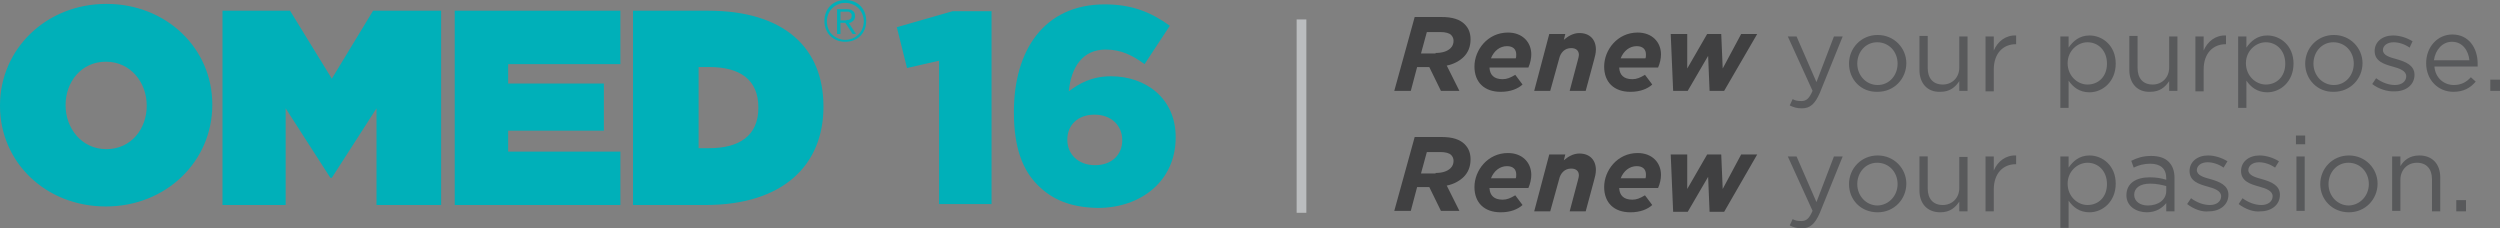<svg id="Layer_1" xmlns="http://www.w3.org/2000/svg" viewBox="0 0 514.6 47"><rect x="0" y="0" width="514.6" height="47" fill="#808080" stroke="none"/><style>.st0{fill:#00B0B9;} .st1{display:none;} .st2{display:inline;} .st3{fill:#FFFFFF;} .st4{opacity:0.6;} .st5{fill:#BBBDBF;} .st6{fill:#404041;} .st7{fill:#58595B;}</style><g id="logo_1_"><path class="st0" d="M45.8-96.5h13.9l8.6 14.1 8.5-14.1h14v40H77.5v-19.8l-9.2 14.2H68l-9.2-14.2v19.8h-13zM130.4-96.5h15.3c15.9 0 23.8 7.8 23.8 19.7v.1c0 11.8-8.1 20.2-24.3 20.2h-14.9v-40zM146-68.1c6.1 0 10.1-2.5 10.1-8.3v-.1c0-5.8-3.9-8.3-10.1-8.3h-2.2v16.7h2.2zM0-76.9v-.1c0-11.6 9.5-20.9 21.9-20.9 12.3 0 21.8 9.1 21.8 20.7v.1c0 11.6-9.5 20.9-21.9 20.9S0-65.3 0-76.9m30.2 0v-.1c0-4.7-3.3-9-8.4-9-5.1 0-8.3 4.2-8.3 8.9v.1c0 4.7 3.3 9 8.4 9 5.1.1 8.3-4.2 8.3-8.9M127.7-85.5v-11H93.6v40h34.1v-10.9h-23.1v-4.4h19.7v-9.6h-19.7v-4.1zM175.7-98.3c.5.2 1 .5 1.4.9.4.4.7.9.9 1.4.2.5.3 1.1.3 1.7 0 .6-.1 1.2-.3 1.7-.2.5-.5 1-.9 1.4-.4.4-.9.7-1.4.9-.5.2-1.1.3-1.7.3-.6 0-1.2-.1-1.7-.3-.5-.2-1-.5-1.4-.9-.4-.4-.7-.9-.9-1.4-.2-.5-.3-1.1-.3-1.7 0-.6.1-1.2.3-1.7.2-.5.5-1 .9-1.4.4-.4.9-.7 1.4-.9.5-.2 1.1-.3 1.7-.3.6 0 1.2.1 1.7.3m-3.2.6c-.5.2-.9.5-1.2.8-.3.3-.6.7-.8 1.2-.2.5-.3 1-.3 1.5s.1 1 .3 1.5c.2.5.4.9.8 1.2.3.3.7.6 1.2.8.5.2.9.3 1.5.3.5 0 1-.1 1.5-.3.5-.2.9-.5 1.2-.8.3-.3.6-.7.8-1.2.2-.5.3-1 .3-1.5s-.1-1-.3-1.5c-.2-.5-.5-.9-.8-1.2-.3-.3-.7-.6-1.2-.8-.5-.2-.9-.3-1.5-.3s-1.1.1-1.5.3m-.2 6v-5.1h2c.6 0 1 .1 1.3.4.3.2.4.6.4 1 0 .2 0 .4-.1.6-.1.2-.2.3-.3.4-.1.1-.3.2-.4.3-.2.1-.3.1-.5.1l1.5 2.3h-.7l-1.4-2.3H173v2.3h-.7zm2.1-2.8c.2 0 .4 0 .5-.1.1-.1.3-.1.3-.3.1-.1.1-.3.1-.5s0-.3-.1-.4l-.3-.3c-.1-.1-.2-.1-.4-.1H173v1.8h.8c.2-.1.4-.1.6-.1M193.3-86.1l-6.6 1.5-2.1-8.4 11.5-3.3h8v39.6h-10.8z"/><g><path class="st0" d="M213.6-60.5c-3-3-4.9-7.5-4.9-15v-.1c0-12.5 6.1-22.1 18.7-22.1 5.6 0 9.5 1.6 13.4 4.4l-5.2 7.9c-2.5-1.8-4.8-3-8-3-4.7 0-7.1 3.5-7.6 8.6 2.1-1.6 4.7-3.1 8.7-3.1 7.1 0 13.3 4.5 13.3 12.5v.1c0 9-7.2 14.5-16 14.5-5.8-.1-9.5-1.8-12.4-4.7zm17.4-9.3v-.1c0-2.9-2.2-5.2-5.7-5.2s-5.6 2.2-5.6 5.1v.1c0 2.9 2.2 5.2 5.7 5.2s5.6-2.1 5.6-5.1z"/></g></g><g class="st1"><g class="st2"><path class="st3" d="M50.5-95.2h13.9L73-81.1l8.6-14.1h13.9v40H82.2V-75L73-60.8h-.2L63.6-75v19.8H50.5zM135.1-95.2h15.3c15.9 0 23.8 7.8 23.8 19.7v.1c0 11.8-8.1 20.2-24.3 20.2H135v-40zm15.6 28.4c6.1 0 10.1-2.5 10.1-8.3v-.1c0-5.8-3.9-8.3-10.1-8.3h-2.2v16.7h2.2zM4.7-75.6v-.1c0-11.6 9.5-20.9 21.9-20.9 12.3 0 21.8 9.1 21.8 20.7v.1c0 11.6-9.5 20.9-21.9 20.9S4.7-64 4.7-75.6m30.2 0v-.1c0-4.7-3.3-9-8.4-9-5.1 0-8.3 4.2-8.3 8.9v.1c0 4.7 3.3 9 8.4 9 5.1 0 8.3-4.2 8.3-8.9M132.5-84.2v-11H98.4v40h34.1v-11h-23.1v-4.3h19.7v-9.7h-19.7v-4zM180.4-97c.5.2 1 .5 1.4.9.4.4.7.9.9 1.4.2.5.3 1.1.3 1.7 0 .6-.1 1.2-.3 1.7-.2.5-.5 1-.9 1.4-.4.4-.9.7-1.4.9-.5.2-1.1.3-1.7.3-.6 0-1.2-.1-1.7-.3-.5-.2-1-.5-1.4-.9-.4-.4-.7-.9-.9-1.4-.2-.5-.3-1.1-.3-1.7 0-.6.1-1.2.3-1.7.2-.5.5-1 .9-1.4.4-.4.9-.7 1.4-.9.5-.2 1.1-.3 1.7-.3.6-.1 1.2 0 1.7.3m-3.2.6c-.5.2-.9.5-1.2.8-.3.3-.6.7-.8 1.2-.2.5-.3 1-.3 1.5s.1 1 .3 1.5c.2.5.4.9.8 1.2.3.3.7.6 1.2.8.5.2.9.3 1.5.3.5 0 1-.1 1.5-.3.5-.2.9-.5 1.2-.8.3-.3.6-.7.8-1.2.2-.5.3-1 .3-1.5s-.1-1-.3-1.5c-.2-.5-.5-.9-.8-1.2-.3-.3-.7-.6-1.2-.8-.5-.2-.9-.3-1.5-.3-.5 0-1 .1-1.5.3m-.1 6v-5.1h2c.6 0 1 .1 1.3.4.3.2.4.6.4 1 0 .2 0 .4-.1.6-.1.2-.2.3-.3.4-.1.1-.3.2-.4.3-.2.1-.3.1-.5.1l1.5 2.3h-.7l-1.4-2.3h-1.1v2.3h-.7zm2-2.8c.2 0 .4 0 .5-.1.1-.1.3-.1.3-.3.1-.1.1-.3.1-.5s0-.3-.1-.4l-.3-.3c-.1-.1-.2-.1-.4-.1h-1.7v1.8h.8c.4-.1.6-.1.8-.1M198.1-84.9l-6.7 1.6-2-8.5 11.5-3.2h7.9v39.6h-10.7z"/></g><path class="st2 st3" d="M218.4-59.2c-3-3-4.9-7.5-4.9-15v-.1c0-12.5 6.1-22.1 18.7-22.1 5.6 0 9.5 1.6 13.4 4.4l-5.2 7.9c-2.5-1.8-4.8-3-8-3-4.7 0-7.1 3.5-7.6 8.6 2.1-1.6 4.7-3.1 8.7-3.1 7.1 0 13.3 4.5 13.3 12.5v.1c0 9-7.2 14.5-16 14.5-5.8-.1-9.6-1.9-12.4-4.7zm17.4-9.3v-.1c0-2.9-2.2-5.2-5.7-5.2s-5.6 2.2-5.6 5.1v.1c0 2.9 2.2 5.2 5.7 5.2s5.6-2.2 5.6-5.1z"/></g><g class="st4"><path class="st3" d="M291.2-95.2h5.5c2.3 0 3.8.5 4.8 1.5.8.8 1.2 1.8 1.2 3.1 0 1.5-.5 2.7-1.4 3.6-.8.8-2 1.5-3.5 1.8l2.6 5.2h-3.8l-2.4-4.9h-2.5l-1.3 4.9H287l4.2-15.2zm4.3 7.4c1.3 0 2.4-.3 3.1-1 .4-.4.6-.9.6-1.5 0-.5-.2-.9-.5-1.2-.4-.4-1.2-.6-2.2-.6h-2.8l-1.2 4.4h3zM306.6-84.6c.1 1.4.9 2.3 2.7 2.3.9 0 1.6-.3 2.6-.9l1.5 2c-1 .9-2.5 1.5-4.5 1.5-3.4 0-5.4-2-5.4-5.2 0-3.4 2.7-7 6.9-7 3 0 4.8 2 4.8 4.5 0 .8-.2 1.8-.6 2.7h-8zm.3-2.1h5.1c.1-.2.1-.5.1-.8 0-1-.6-1.7-1.9-1.7-1.5 0-2.7 1-3.3 2.5zM318.9-91.6h3.3l-.3 1.2c.8-.7 1.9-1.4 3.2-1.4 2.1 0 3.4 1.3 3.4 3.4 0 .7-.2 1.5-.4 2.2l-1.7 6.3h-3.3l1.7-6.4c.1-.3.2-.8.2-1 0-.9-.6-1.4-1.6-1.4-1.3 0-2.2.9-2.5 2.3l-1.8 6.5h-3.3l3.1-11.7zM333.3-84.6c.1 1.4.9 2.3 2.7 2.3.9 0 1.6-.3 2.6-.9l1.5 2c-1 .9-2.5 1.5-4.5 1.5-3.4 0-5.4-2-5.4-5.2 0-3.4 2.7-7 6.9-7 3 0 4.8 2 4.8 4.5 0 .8-.2 1.8-.6 2.7h-8zm.3-2.1h5.1c.1-.2.1-.5.1-.8 0-1-.6-1.7-1.9-1.7-1.5 0-2.7 1-3.3 2.5zM343.9-91.6h3.4v7.1l4.1-7.1h2.9l.3 7.1 3.8-7.1h3.3l-6.8 11.7h-3l-.3-7.2-4.2 7.2h-3l-.5-11.7zM368.4-76.9l.6-1.3c.5.3 1 .4 1.8.4 1 0 1.6-.5 2.3-2.1L368-91.1h1.8l4.1 9.4 3.6-9.4h1.8l-4.7 11.6c-1 2.3-2 3.2-3.7 3.2-1-.1-1.7-.3-2.5-.6zM380.6-85.5c0-3.2 2.5-5.9 5.9-5.9 3.4 0 5.9 2.7 5.9 5.8 0 3.2-2.5 5.9-5.9 5.9-3.5 0-5.9-2.6-5.9-5.8zm10 0c0-2.5-1.8-4.4-4.2-4.4-2.4 0-4.1 2-4.1 4.4 0 2.4 1.8 4.4 4.2 4.4 2.4-.1 4.1-2 4.1-4.4zM395.1-84.2v-7h1.7v6.6c0 2.1 1.1 3.4 3.1 3.4 1.9 0 3.4-1.4 3.4-3.5v-6.4h1.7v11.2h-1.7v-2c-.8 1.2-1.9 2.2-3.9 2.2-2.7 0-4.3-1.8-4.3-4.5zM408.7-91.2h1.7v2.9c.8-1.9 2.5-3.2 4.6-3.1v1.8h-.1c-2.5 0-4.5 1.8-4.5 5.2v4.5h-1.7v-11.3zM424.1-91.2h1.7v2.3c.9-1.3 2.2-2.5 4.3-2.5 2.7 0 5.4 2.1 5.4 5.8 0 3.7-2.7 5.9-5.4 5.9-2.1 0-3.4-1.1-4.3-2.4v5.6h-1.7v-14.7zm9.6 5.7c0-2.7-1.8-4.4-4-4.4-2.1 0-4.1 1.8-4.1 4.3 0 2.6 2 4.4 4.1 4.4 2.2 0 4-1.6 4-4.3zM438.3-84.2v-7h1.7v6.6c0 2.1 1.1 3.4 3.1 3.4 1.9 0 3.4-1.4 3.4-3.5v-6.4h1.7v11.2h-1.7v-2c-.8 1.2-1.9 2.2-3.9 2.2-2.7 0-4.3-1.8-4.3-4.5zM451.9-91.2h1.7v2.9c.8-1.9 2.5-3.2 4.6-3.1v1.8h-.1c-2.5 0-4.5 1.8-4.5 5.2v4.5h-1.7v-11.3zM460.7-91.2h1.7v2.3c.9-1.3 2.2-2.5 4.3-2.5 2.7 0 5.4 2.1 5.4 5.8 0 3.7-2.7 5.9-5.4 5.9-2.1 0-3.4-1.1-4.3-2.4v5.6h-1.7v-14.7zm9.7 5.7c0-2.7-1.8-4.4-4-4.4-2.1 0-4.1 1.8-4.1 4.3 0 2.6 2 4.4 4.1 4.4 2.2 0 4-1.6 4-4.3zM474.5-85.5c0-3.2 2.5-5.9 5.9-5.9 3.4 0 5.9 2.7 5.9 5.8 0 3.2-2.5 5.9-5.9 5.9-3.4 0-5.9-2.6-5.9-5.8zm10 0c0-2.5-1.8-4.4-4.2-4.4-2.4 0-4.1 2-4.1 4.4 0 2.4 1.8 4.4 4.2 4.4 2.4-.1 4.1-2 4.1-4.4zM488.3-81.4l.8-1.2c1.2.9 2.6 1.4 3.9 1.4 1.3 0 2.3-.7 2.3-1.8s-1.3-1.6-2.8-2c-1.8-.5-3.7-1.1-3.7-3.2 0-1.9 1.6-3.2 3.8-3.2 1.4 0 2.9.5 4 1.2l-.8 1.3c-1-.7-2.2-1.1-3.3-1.1-1.3 0-2.2.7-2.2 1.6 0 1.1 1.4 1.5 2.9 1.9 1.7.5 3.6 1.2 3.6 3.2 0 2.1-1.8 3.4-4 3.4-1.4.2-3.2-.4-4.5-1.5zM505.1-81.1c1.5 0 2.6-.6 3.5-1.6l1 .9c-1.1 1.3-2.5 2.1-4.6 2.1-3.1 0-5.6-2.4-5.6-5.9 0-3.3 2.3-5.9 5.4-5.9 3.3 0 5.2 2.7 5.2 6v.6h-8.9c.2 2.4 2 3.8 4 3.8zm3.2-5.1c-.2-2-1.4-3.8-3.6-3.8-1.9 0-3.4 1.6-3.7 3.8h7.3zM512.6-82.2h2v2.3h-2v-2.3zM291.2-70.4h5.5c2.3 0 3.8.5 4.8 1.5.8.8 1.2 1.8 1.2 3.1 0 1.5-.5 2.7-1.4 3.6-.8.8-2 1.5-3.5 1.8l2.6 5.2h-3.8l-2.4-4.9h-2.5l-1.3 4.9H287l4.2-15.2zm4.3 7.4c1.3 0 2.4-.3 3.1-1 .4-.4.6-.9.6-1.5 0-.5-.2-.9-.5-1.2-.4-.4-1.2-.6-2.2-.6h-2.8l-1.2 4.4h3zM306.6-59.9c.1 1.4.9 2.3 2.7 2.3.9 0 1.6-.3 2.6-.9l1.5 2c-1 .9-2.5 1.5-4.5 1.5-3.4 0-5.4-2-5.4-5.2 0-3.4 2.7-7 6.9-7 3 0 4.8 2 4.8 4.5 0 .8-.2 1.8-.6 2.7h-8zm.3-2h5.1c.1-.2.1-.5.1-.8 0-1-.6-1.7-1.9-1.7-1.5 0-2.7 1-3.3 2.5zM318.9-66.9h3.3l-.3 1.2c.8-.7 1.9-1.4 3.2-1.4 2.1 0 3.4 1.3 3.4 3.4 0 .7-.2 1.5-.4 2.2l-1.7 6.3h-3.3l1.7-6.4c.1-.3.2-.8.2-1 0-.9-.6-1.4-1.6-1.4-1.3 0-2.2.9-2.5 2.3l-1.8 6.5h-3.3l3.1-11.7zM333.3-59.9c.1 1.4.9 2.3 2.7 2.3.9 0 1.6-.3 2.6-.9l1.5 2c-1 .9-2.5 1.5-4.5 1.5-3.4 0-5.4-2-5.4-5.2 0-3.4 2.7-7 6.9-7 3 0 4.8 2 4.8 4.5 0 .8-.2 1.8-.6 2.7h-8zm.3-2h5.1c.1-.2.1-.5.1-.8 0-1-.6-1.7-1.9-1.7-1.5 0-2.7 1-3.3 2.5zM343.9-66.9h3.4v7.1l4.1-7.1h2.9l.3 7.1 3.8-7.1h3.3l-6.8 11.8h-3l-.3-7.2-4.2 7.2h-3l-.5-11.8zM368.4-52.2l.6-1.3c.5.3 1 .4 1.8.4 1 0 1.6-.5 2.3-2.1L368-66.4h1.8l4.1 9.4 3.6-9.4h1.8l-4.7 11.6c-1 2.3-2 3.2-3.7 3.2-1 0-1.7-.2-2.5-.6zM380.6-60.8c0-3.2 2.5-5.9 5.9-5.9 3.4 0 5.9 2.7 5.9 5.8 0 3.2-2.5 5.9-5.9 5.9-3.5.1-5.9-2.6-5.9-5.8zm10 0c0-2.5-1.8-4.4-4.2-4.4-2.4 0-4.1 2-4.1 4.4 0 2.4 1.8 4.4 4.2 4.4 2.4 0 4.1-2 4.1-4.4zM395.1-59.5v-7h1.7v6.6c0 2.1 1.1 3.4 3.1 3.4 1.9 0 3.4-1.4 3.4-3.5v-6.4h1.7v11.2h-1.7v-2c-.8 1.2-1.9 2.2-3.9 2.2-2.7 0-4.3-1.8-4.3-4.5zM408.7-66.4h1.7v2.9c.8-1.9 2.5-3.2 4.6-3.1v1.8h-.1c-2.5 0-4.5 1.8-4.5 5.2v4.5h-1.7v-11.3zM424.1-66.4h1.7v2.3c.9-1.3 2.2-2.5 4.3-2.5 2.7 0 5.4 2.1 5.4 5.8 0 3.7-2.7 5.9-5.4 5.9-2.1 0-3.4-1.1-4.3-2.4v5.6h-1.7v-14.7zm9.6 5.6c0-2.7-1.8-4.4-4-4.4-2.1 0-4.1 1.8-4.1 4.3 0 2.6 2 4.4 4.1 4.4 2.2 0 4-1.6 4-4.3zM437.7-58.5c0-2.5 2-3.7 4.8-3.7 1.4 0 2.4.2 3.4.5v-.3c0-2-1.2-3-3.3-3-1.3 0-2.4.3-3.4.8l-.5-1.4c1.2-.6 2.4-1 4.1-1 1.6 0 2.8.4 3.6 1.2.8.8 1.2 1.9 1.2 3.3v6.9h-1.7v-1.7c-.8 1-2.1 1.9-4 1.9-2.1 0-4.2-1.2-4.2-3.5zm8.2-.8v-1c-.8-.2-1.9-.5-3.3-.5-2.1 0-3.3.9-3.3 2.3s1.3 2.2 2.8 2.2c2.2 0 3.8-1.2 3.8-3zM450.2-56.6l.8-1.2c1.2.9 2.6 1.4 3.9 1.4 1.3 0 2.3-.7 2.3-1.8s-1.3-1.6-2.8-2c-1.8-.5-3.7-1.1-3.7-3.2 0-1.9 1.6-3.2 3.8-3.2 1.4 0 2.9.5 4 1.2l-.8 1.3c-1-.7-2.2-1.1-3.3-1.1-1.3 0-2.2.7-2.2 1.6 0 1.1 1.4 1.5 2.9 1.9 1.7.5 3.6 1.2 3.6 3.2 0 2.1-1.8 3.4-4 3.4-1.5.1-3.2-.5-4.5-1.5zM460.8-56.6l.8-1.2c1.2.9 2.6 1.4 3.9 1.4 1.3 0 2.3-.7 2.3-1.8s-1.3-1.6-2.8-2c-1.8-.5-3.7-1.1-3.7-3.2 0-1.9 1.6-3.2 3.8-3.2 1.4 0 2.9.5 4 1.2l-.8 1.3c-1-.7-2.2-1.1-3.3-1.1-1.3 0-2.2.7-2.2 1.6 0 1.1 1.4 1.5 2.9 1.9 1.7.5 3.6 1.2 3.6 3.2 0 2.1-1.8 3.4-4 3.4-1.4.1-3.2-.5-4.5-1.5zM472.6-70.8h1.9v1.8h-1.9v-1.8zm.1 4.4h1.7v11.2h-1.7v-11.2zM477.6-60.8c0-3.2 2.5-5.9 5.9-5.9 3.4 0 5.9 2.7 5.9 5.8 0 3.2-2.5 5.9-5.9 5.9-3.4.1-5.9-2.6-5.9-5.8zm10 0c0-2.5-1.8-4.4-4.2-4.4-2.4 0-4.1 2-4.1 4.4 0 2.4 1.8 4.4 4.2 4.4 2.4 0 4.1-2 4.1-4.4zM492.4-66.4h1.7v2c.7-1.2 1.9-2.2 3.9-2.2 2.7 0 4.3 1.8 4.3 4.5v7h-1.7v-6.6c0-2.1-1.1-3.4-3.1-3.4-1.9 0-3.4 1.4-3.4 3.5v6.4h-1.7v-11.2zM505.6-57.5h2v2.3h-2v-2.3z"/></g><path class="st3" d="M266.9-94.6h2v39.8h-2z"/><g id="logo_2_"><path class="st0" d="M45.8 2.2h13.9l8.6 14 8.5-14h14v40H77.5V22.3l-9.2 14.3H68l-9.2-14.3v19.9h-13zM130.4 2.2h15.3c15.9 0 23.8 7.8 23.8 19.7v.1c0 11.8-8.1 20.2-24.3 20.2h-14.9v-40zM146 30.5c6.1 0 10.1-2.5 10.1-8.3v-.1c0-5.8-3.9-8.3-10.1-8.3h-2.2v16.7h2.2zM0 21.8v-.1C0 10.1 9.5.8 21.9.8c12.3 0 21.8 9.1 21.8 20.7v.1c0 11.6-9.5 20.9-21.9 20.9S0 33.4 0 21.8m30.2 0v-.1c0-4.7-3.3-9-8.4-9-5.1 0-8.3 4.2-8.3 8.9v.1c0 4.7 3.3 9 8.4 9 5.1 0 8.3-4.2 8.3-8.9M127.7 13.2v-11H93.6v40h34.1v-11h-23.1v-4.3h19.7v-9.7h-19.7v-4zM175.7.3c.5.2 1 .5 1.4.9.4.4.7.9.9 1.4.2.5.3 1.1.3 1.7 0 .6-.1 1.2-.3 1.7-.2.5-.5 1-.9 1.4-.4.4-.9.7-1.4.9-.5.2-1.1.3-1.7.3-.6 0-1.2-.1-1.7-.3-.5-.2-1-.5-1.4-.9-.4-.4-.7-.9-.9-1.4-.2-.5-.3-1.1-.3-1.7 0-.6.1-1.2.3-1.7.2-.5.5-1 .9-1.4.4-.4.9-.7 1.4-.9.5-.2 1.1-.3 1.7-.3.6 0 1.2.1 1.7.3m-3.2.6c-.5.2-.9.5-1.2.8-.3.3-.6.7-.8 1.2-.2.5-.3 1-.3 1.5s.1 1 .3 1.5c.2.5.4.9.8 1.2.3.3.7.6 1.2.8.5.2.9.3 1.5.3.5 0 1-.1 1.5-.3.5-.2.9-.5 1.2-.8.3-.3.6-.7.8-1.2.2-.5.3-1 .3-1.5s-.1-1-.3-1.5c-.2-.5-.5-.9-.8-1.2-.3-.3-.7-.6-1.2-.8s-.9-.3-1.5-.3-1.1.1-1.5.3m-.2 6.1V1.9h2c.6 0 1 .1 1.3.4.3.2.4.6.4 1 0 .2 0 .4-.1.6-.1.2-.2.3-.3.4-.1.1-.3.2-.4.3-.2.1-.3.1-.5.1l1.5 2.3h-.7L174 4.7h-1V7h-.7zm2.1-2.9c.2 0 .4 0 .5-.1.1-.1.3-.1.3-.3.1-.1.1-.3.1-.5s0-.3-.1-.4l-.3-.3c-.1-.1-.2-.1-.4-.1H173v1.8h.8c.2 0 .4 0 .6-.1M193.3 12.5l-6.6 1.5-2.1-8.4 11.5-3.3h8V42h-10.8z"/><g><path class="st0" d="M213.6 38.1c-3-3-4.9-7.5-4.9-15V23c0-12.5 6.1-22.1 18.7-22.1 5.6 0 9.5 1.6 13.4 4.4l-5.2 7.9c-2.5-1.8-4.8-3-8-3-4.7 0-7.1 3.5-7.6 8.6 2.1-1.6 4.7-3.1 8.7-3.1 7.1 0 13.3 4.5 13.3 12.5v.1c0 9-7.2 14.5-16 14.5-5.8-.1-9.5-1.8-12.4-4.7zm17.4-9.2v-.1c0-2.9-2.2-5.2-5.7-5.2s-5.6 2.2-5.6 5.1v.1c0 2.9 2.2 5.2 5.7 5.2s5.6-2.2 5.6-5.1z"/></g></g><g class="st1"><g class="st2"><path class="st3" d="M50.5 3.5h13.9l8.6 14 8.6-14h13.9v40H82.2V23.6L73 37.9h-.2l-9.2-14.3v19.9H50.5zM135.1 3.5h15.3c15.9 0 23.8 7.8 23.8 19.7v.1c0 11.8-8.1 20.2-24.3 20.2H135v-40zm15.6 28.3c6.1 0 10.1-2.5 10.1-8.3v-.1c0-5.8-3.9-8.3-10.1-8.3h-2.2v16.7h2.2zM4.7 23.1V23c0-11.6 9.5-20.9 21.9-20.9 12.3 0 21.8 9.1 21.8 20.7v.1c0 11.6-9.5 20.9-21.9 20.9S4.7 34.7 4.7 23.1m30.2 0V23c0-4.7-3.3-9-8.4-9-5.1 0-8.3 4.2-8.3 8.9v.1c0 4.7 3.3 9 8.4 9 5.1 0 8.3-4.3 8.3-8.9M132.5 14.4V3.5H98.4v40h34.1v-11h-23.1v-4.4h19.7v-9.6h-19.7v-4.1zM180.4 1.6c.5.2 1 .5 1.4.9.4.4.7.9.9 1.4.2.5.3 1.1.3 1.7 0 .6-.1 1.2-.3 1.7-.2.5-.5 1-.9 1.4-.4.4-.9.7-1.4.9-.5.2-1.1.3-1.7.3-.6 0-1.2-.1-1.7-.3-.5-.2-1-.5-1.4-.9-.4-.4-.7-.9-.9-1.4-.2-.5-.3-1.1-.3-1.7 0-.6.1-1.2.3-1.7.2-.5.5-1 .9-1.4.4-.4.9-.7 1.4-.9.5-.2 1.1-.3 1.7-.3.6 0 1.2.1 1.7.3m-3.2.6c-.5.2-.9.5-1.2.8-.3.3-.6.7-.8 1.2-.2.5-.3 1-.3 1.5s.1 1 .3 1.5c.2.5.4.9.8 1.2.3.3.7.6 1.2.8.5.2.9.3 1.5.3.5 0 1-.1 1.5-.3.5-.2.9-.5 1.2-.8.3-.3.6-.7.8-1.2.2-.5.3-1 .3-1.5s-.1-1-.3-1.5c-.2-.5-.5-.9-.8-1.2-.3-.3-.7-.6-1.2-.8s-.9-.3-1.5-.3c-.5 0-1 .1-1.5.3m-.1 6V3.1h2c.6 0 1 .1 1.3.4.3.2.4.6.4 1 0 .2 0 .4-.1.6-.1.2-.2.3-.3.4-.1.1-.3.2-.4.3-.2.1-.3.1-.5.1l1.5 2.3h-.7L178.8 6h-1.1v2.3h-.6zm2-2.8c.2 0 .4 0 .5-.1.1-.1.3-.1.3-.3.1-.1.1-.3.1-.5s0-.3-.1-.4l-.3-.3c-.1-.1-.2-.1-.4-.1h-1.7v1.8h.8c.4-.1.6-.1.8-.1M198.1 13.8l-6.7 1.5-2-8.4 11.5-3.3h7.9v39.6h-10.7z"/></g><path class="st2 st3" d="M218.4 39.4c-3-3-4.9-7.5-4.9-15v-.1c0-12.5 6.1-22.1 18.7-22.1 5.6 0 9.5 1.6 13.4 4.4l-5.2 7.9c-2.5-1.8-4.8-3-8-3-4.7 0-7.1 3.5-7.6 8.6 2.1-1.6 4.7-3.1 8.7-3.1 7.1 0 13.3 4.5 13.3 12.5v.1c0 9-7.2 14.5-16 14.5-5.8-.1-9.6-1.8-12.4-4.7zm17.4-9.2V30c0-2.9-2.2-5.2-5.7-5.2s-5.6 2.2-5.6 5.1v.1c0 2.9 2.2 5.2 5.7 5.2s5.6-2.1 5.6-5z"/></g><path class="st5" d="M266.9 4h2v39.8h-2z"/><path class="st6" d="M291.2 3.5h5.5c2.3 0 3.8.5 4.8 1.5.8.8 1.2 1.8 1.2 3.1 0 1.5-.5 2.7-1.4 3.6-.8.8-2 1.5-3.5 1.8l2.6 5.2h-3.8l-2.4-4.9h-2.5l-1.3 4.9H287l4.2-15.2zm4.3 7.4c1.3 0 2.4-.3 3.1-1 .4-.4.6-.9.6-1.5 0-.5-.2-.9-.5-1.2-.4-.4-1.2-.6-2.2-.6h-2.8l-1.2 4.4h3zM306.6 14c.1 1.4.9 2.3 2.7 2.3.9 0 1.6-.3 2.6-.9l1.5 2c-1 .9-2.5 1.5-4.5 1.5-3.4 0-5.4-2-5.4-5.2 0-3.4 2.7-7 6.9-7 3 0 4.8 2 4.8 4.5 0 .8-.2 1.8-.6 2.7h-8zm.3-2h5.1c.1-.2.1-.5.1-.8 0-1-.6-1.7-1.9-1.7-1.5 0-2.7 1-3.3 2.5zM318.9 7h3.3l-.3 1.2c.8-.7 1.9-1.4 3.2-1.4 2.1 0 3.4 1.3 3.4 3.4 0 .7-.2 1.5-.4 2.2l-1.7 6.3h-3.3l1.7-6.4c.1-.3.2-.8.2-1 0-.9-.6-1.4-1.6-1.4-1.3 0-2.2.9-2.5 2.3l-1.8 6.5h-3.3L318.9 7zM333.3 14c.1 1.4.9 2.3 2.7 2.3.9 0 1.6-.3 2.6-.9l1.5 2c-1 .9-2.5 1.5-4.5 1.5-3.4 0-5.4-2-5.4-5.2 0-3.4 2.7-7 6.9-7 3 0 4.8 2 4.8 4.5 0 .8-.2 1.8-.6 2.7h-8zm.3-2h5.1c.1-.2.1-.5.1-.8 0-1-.6-1.7-1.9-1.7-1.5 0-2.7 1-3.3 2.5zM343.9 7h3.4v7.1l4.1-7.1h2.9l.3 7.1 3.8-7.1h3.3l-6.8 11.7h-3l-.3-7.2-4.2 7.2h-3L343.9 7z"/><path class="st7" d="M368.4 21.7l.6-1.3c.5.3 1 .4 1.8.4 1 0 1.6-.5 2.3-2.1L368 7.5h1.8l4.1 9.4 3.6-9.4h1.8l-4.7 11.6c-1 2.3-2 3.2-3.7 3.2-1 0-1.7-.2-2.5-.6zM380.6 13.1c0-3.2 2.5-5.9 5.9-5.9 3.4 0 5.9 2.7 5.9 5.8 0 3.2-2.5 5.9-5.9 5.9-3.5.1-5.9-2.6-5.9-5.8zm10 0c0-2.5-1.8-4.4-4.2-4.4-2.4 0-4.1 2-4.1 4.4 0 2.4 1.8 4.4 4.2 4.4 2.4 0 4.1-2 4.1-4.4zM395.1 14.4v-7h1.7V14c0 2.1 1.1 3.4 3.1 3.4 1.9 0 3.4-1.4 3.4-3.5V7.5h1.7v11.2h-1.7v-2c-.8 1.2-1.9 2.2-3.9 2.2-2.7.1-4.3-1.8-4.3-4.5zM408.7 7.5h1.7v2.9c.8-1.9 2.5-3.2 4.6-3.1v1.8h-.1c-2.5 0-4.5 1.8-4.5 5.2v4.5h-1.7V7.5zM424.1 7.5h1.7v2.3c.9-1.3 2.2-2.5 4.3-2.5 2.7 0 5.4 2.1 5.4 5.8 0 3.7-2.7 5.9-5.4 5.9-2.1 0-3.4-1.1-4.3-2.4v5.6h-1.7V7.5zm9.6 5.6c0-2.7-1.8-4.4-4-4.4-2.1 0-4.1 1.8-4.1 4.3 0 2.6 2 4.4 4.1 4.4 2.2 0 4-1.6 4-4.3zM438.3 14.4v-7h1.7V14c0 2.1 1.1 3.4 3.1 3.4 1.9 0 3.4-1.4 3.4-3.5V7.5h1.7v11.2h-1.7v-2c-.8 1.2-1.9 2.2-3.9 2.2-2.7.1-4.3-1.8-4.3-4.5zM451.9 7.5h1.7v2.9c.8-1.9 2.5-3.2 4.6-3.1v1.8h-.1c-2.5 0-4.5 1.8-4.5 5.2v4.5h-1.7V7.5zM460.7 7.5h1.7v2.3c.9-1.3 2.2-2.5 4.3-2.5 2.7 0 5.4 2.1 5.4 5.8 0 3.7-2.7 5.9-5.4 5.9-2.1 0-3.4-1.1-4.3-2.4v5.6h-1.7V7.5zm9.7 5.6c0-2.7-1.8-4.4-4-4.4-2.1 0-4.1 1.8-4.1 4.3 0 2.6 2 4.4 4.1 4.4 2.2 0 4-1.6 4-4.3zM474.5 13.1c0-3.2 2.5-5.9 5.9-5.9 3.4 0 5.9 2.7 5.9 5.8 0 3.2-2.5 5.9-5.9 5.9-3.4.1-5.9-2.6-5.9-5.8zm10 0c0-2.5-1.8-4.4-4.2-4.4-2.4 0-4.1 2-4.1 4.4 0 2.4 1.8 4.4 4.2 4.4 2.4 0 4.1-2 4.1-4.4zM488.3 17.3l.8-1.2c1.2.9 2.6 1.4 3.9 1.4 1.3 0 2.3-.7 2.3-1.8s-1.3-1.6-2.8-2c-1.8-.5-3.7-1.1-3.7-3.2 0-1.9 1.6-3.2 3.8-3.2 1.4 0 2.9.5 4 1.2l-.6 1.3c-1-.7-2.2-1.1-3.3-1.1-1.3 0-2.2.7-2.2 1.6 0 1.1 1.4 1.5 2.9 1.9 1.7.5 3.6 1.2 3.6 3.2 0 2.1-1.8 3.4-4 3.4-1.6.1-3.4-.5-4.7-1.5zM505.1 17.5c1.5 0 2.6-.6 3.5-1.6l1 .9c-1.1 1.3-2.5 2.1-4.6 2.1-3.1 0-5.6-2.4-5.6-5.9 0-3.3 2.3-5.9 5.4-5.9 3.3 0 5.2 2.7 5.2 6v.6h-8.9c.2 2.4 2 3.8 4 3.8zm3.2-5.1c-.2-2-1.4-3.8-3.6-3.8-1.9 0-3.4 1.6-3.7 3.8h7.3zM512.6 16.4h2v2.3h-2v-2.3z"/><path class="st6" d="M291.2 28.2h5.5c2.3 0 3.8.5 4.8 1.5.8.8 1.2 1.8 1.2 3.1 0 1.5-.5 2.7-1.4 3.6-.8.8-2 1.5-3.5 1.8l2.6 5.2h-3.8l-2.4-4.9h-2.5l-1.3 4.9H287l4.2-15.2zm4.3 7.4c1.3 0 2.4-.3 3.1-1 .4-.4.6-.9.6-1.5 0-.5-.2-.9-.5-1.2-.4-.4-1.2-.6-2.2-.6h-2.8l-1.2 4.4h3zM306.6 38.8c.1 1.4.9 2.3 2.7 2.3.9 0 1.6-.3 2.6-.9l1.5 2c-1 .9-2.5 1.5-4.5 1.5-3.4 0-5.4-2-5.4-5.2 0-3.4 2.7-7 6.9-7 3 0 4.8 2 4.8 4.5 0 .8-.2 1.8-.6 2.7h-8zm.3-2.1h5.1c.1-.2.1-.5.1-.8 0-1-.6-1.7-1.9-1.7-1.5 0-2.7 1-3.3 2.5zM318.9 31.8h3.3l-.3 1.2c.8-.7 1.9-1.4 3.2-1.4 2.1 0 3.4 1.3 3.4 3.4 0 .7-.2 1.5-.4 2.2l-1.7 6.3h-3.3l1.7-6.4c.1-.3.2-.8.2-1 0-.9-.6-1.4-1.6-1.4-1.3 0-2.2.9-2.5 2.3l-1.8 6.5h-3.3l3.1-11.7zM333.3 38.8c.1 1.4.9 2.3 2.7 2.3.9 0 1.6-.3 2.6-.9l1.5 2c-1 .9-2.5 1.5-4.5 1.5-3.4 0-5.4-2-5.4-5.2 0-3.4 2.7-7 6.9-7 3 0 4.8 2 4.8 4.5 0 .8-.2 1.8-.6 2.7h-8zm.3-2.1h5.1c.1-.2.1-.5.1-.8 0-1-.6-1.7-1.9-1.7-1.5 0-2.7 1-3.3 2.5zM343.9 31.8h3.4v7.1l4.1-7.1h2.9l.3 7.1 3.8-7.1h3.3l-6.8 11.8h-3l-.3-7.2-4.2 7.2h-3l-.5-11.8z"/><path class="st7" d="M368.4 46.4l.6-1.3c.5.3 1 .4 1.8.4 1 0 1.6-.5 2.3-2.1L368 32.2h1.8l4.1 9.4 3.6-9.4h1.8l-4.7 11.6c-1 2.3-2 3.2-3.7 3.2-1 0-1.7-.2-2.5-.6zM380.6 37.9c0-3.2 2.5-5.9 5.9-5.9 3.4 0 5.9 2.7 5.9 5.8 0 3.2-2.5 5.9-5.9 5.9-3.5 0-5.9-2.6-5.9-5.8zm10 0c0-2.5-1.8-4.4-4.2-4.4-2.4 0-4.1 2-4.1 4.4 0 2.4 1.8 4.4 4.2 4.4 2.4-.1 4.1-2.1 4.1-4.4zM395.1 39.2v-7h1.7v6.6c0 2.1 1.1 3.4 3.1 3.4 1.9 0 3.4-1.4 3.4-3.5v-6.4h1.7v11.2h-1.7v-2c-.8 1.2-1.9 2.2-3.9 2.2-2.7 0-4.3-1.8-4.3-4.5zM408.7 32.2h1.7v2.9c.8-1.9 2.5-3.2 4.6-3.1v1.8h-.1c-2.5 0-4.5 1.8-4.5 5.2v4.5h-1.7V32.2zM424.1 32.2h1.7v2.3c.9-1.3 2.2-2.5 4.3-2.5 2.7 0 5.4 2.1 5.4 5.8 0 3.7-2.7 5.9-5.4 5.9-2.1 0-3.4-1.1-4.3-2.4v5.6h-1.7V32.2zm9.6 5.7c0-2.7-1.8-4.4-4-4.4-2.1 0-4.1 1.8-4.1 4.3 0 2.6 2 4.4 4.1 4.4 2.2 0 4-1.6 4-4.3zM437.7 40.2c0-2.5 2-3.7 4.8-3.7 1.4 0 2.4.2 3.4.5v-.3c0-2-1.2-3-3.3-3-1.3 0-2.4.3-3.4.8l-.5-1.4c1.2-.6 2.4-1 4.1-1 1.6 0 2.8.4 3.6 1.2.8.8 1.2 1.9 1.2 3.3v6.9h-1.7v-1.7c-.8 1-2.1 1.9-4 1.9-2.1 0-4.2-1.2-4.2-3.5zm8.2-.9v-1c-.8-.2-1.9-.5-3.3-.5-2.1 0-3.3.9-3.3 2.3s1.3 2.2 2.8 2.2c2.2 0 3.8-1.2 3.8-3zM450.2 42l.8-1.2c1.2.9 2.6 1.4 3.9 1.4 1.3 0 2.3-.7 2.3-1.8s-1.3-1.6-2.8-2c-1.8-.5-3.7-1.1-3.7-3.2 0-1.9 1.6-3.2 3.8-3.2 1.4 0 2.9.5 4 1.2l-.8 1.3c-1-.7-2.2-1.1-3.3-1.1-1.3 0-2.2.7-2.2 1.6 0 1.1 1.4 1.5 2.9 1.9 1.7.5 3.6 1.2 3.6 3.2 0 2.1-1.8 3.4-4 3.4-1.5.2-3.2-.5-4.5-1.5zM460.8 42l.8-1.2c1.2.9 2.6 1.4 3.9 1.4 1.3 0 2.3-.7 2.3-1.8s-1.3-1.6-2.8-2c-1.8-.5-3.7-1.1-3.7-3.2 0-1.9 1.6-3.2 3.8-3.2 1.4 0 2.9.5 4 1.2l-.8 1.3c-1-.7-2.2-1.1-3.3-1.1-1.3 0-2.2.7-2.2 1.6 0 1.1 1.4 1.5 2.9 1.9 1.7.5 3.6 1.2 3.6 3.2 0 2.1-1.8 3.4-4 3.4-1.4.2-3.2-.5-4.5-1.5zM472.6 27.9h1.9v1.8h-1.9v-1.8zm.1 4.3h1.7v11.2h-1.7V32.2zM477.6 37.9c0-3.2 2.5-5.9 5.9-5.9 3.4 0 5.9 2.7 5.9 5.8 0 3.2-2.5 5.9-5.9 5.9-3.4 0-5.9-2.6-5.9-5.8zm10 0c0-2.5-1.8-4.4-4.2-4.4-2.4 0-4.1 2-4.1 4.4 0 2.4 1.8 4.4 4.2 4.4 2.4-.1 4.1-2.1 4.1-4.4zM492.4 32.2h1.7v2c.7-1.2 1.9-2.2 3.9-2.2 2.7 0 4.3 1.8 4.3 4.5v7h-1.7v-6.6c0-2.1-1.1-3.4-3.1-3.4-1.9 0-3.4 1.4-3.4 3.5v6.4h-1.7V32.2zM505.6 41.2h2v2.3h-2v-2.3z"/><g id="logo_3_"><path class="st0" d="M45.8 102.6h13.9l8.6 14 8.5-14h14v40H77.5v-19.9L68.3 137H68l-9.2-14.3v19.9h-13zM130.4 102.6h15.3c15.9 0 23.8 7.8 23.8 19.7v.1c0 11.8-8.1 20.2-24.3 20.2h-14.9v-40zm15.6 28.3c6.1 0 10.1-2.5 10.1-8.3v-.1c0-5.8-3.9-8.3-10.1-8.3h-2.2v16.7h2.2zM0 122.2v-.1c0-11.6 9.5-20.9 21.9-20.9 12.3 0 21.8 9.1 21.8 20.7v.1c0 11.6-9.5 20.9-21.9 20.9S0 133.8 0 122.2m30.2 0v-.1c0-4.7-3.3-9-8.4-9-5.1 0-8.3 4.2-8.3 8.9v.1c0 4.7 3.3 9 8.4 9 5.1 0 8.3-4.2 8.3-8.9M127.7 113.5v-10.9H93.6v40h34.1v-11h-23.1v-4.3h19.7v-9.7h-19.7v-4.1zM175.7 100.7c.5.2 1 .5 1.4.9.4.4.7.9.9 1.4.2.5.3 1.1.3 1.7 0 .6-.1 1.2-.3 1.7-.2.5-.5 1-.9 1.4-.4.4-.9.7-1.4.9-.5.2-1.1.3-1.7.3-.6 0-1.2-.1-1.7-.3-.5-.2-1-.5-1.4-.9-.4-.4-.7-.9-.9-1.4-.2-.5-.3-1.1-.3-1.7 0-.6.1-1.2.3-1.7.2-.5.5-1 .9-1.4.4-.4.9-.7 1.4-.9.5-.2 1.1-.3 1.7-.3.6 0 1.2.1 1.7.3m-3.2.6c-.5.2-.9.5-1.2.8-.3.3-.6.7-.8 1.2-.2.5-.3 1-.3 1.5s.1 1 .3 1.5c.2.5.4.9.8 1.2.3.3.7.6 1.2.8.5.2.9.3 1.5.3.5 0 1-.1 1.5-.3.5-.2.9-.5 1.2-.8.3-.3.6-.7.8-1.2.2-.5.3-1 .3-1.5s-.1-1-.3-1.5c-.2-.5-.5-.9-.8-1.2-.3-.3-.7-.6-1.2-.8-.5-.2-.9-.3-1.5-.3s-1.1.1-1.5.3m-.2 6.1v-5.1h2c.6 0 1 .1 1.3.4.3.2.4.6.4 1 0 .2 0 .4-.1.6-.1.2-.2.3-.3.4-.1.1-.3.2-.4.3-.2.1-.3.1-.5.1l1.5 2.3h-.7l-1.4-2.3H173v2.3h-.7zm2.1-2.9c.2 0 .4 0 .5-.1.1-.1.3-.1.3-.3.1-.1.1-.3.1-.5s0-.3-.1-.4l-.3-.3c-.1-.1-.2-.1-.4-.1H173v1.8h.8c.2 0 .4 0 .6-.1M193.3 112.9l-6.6 1.5-2.1-8.4 11.5-3.3h8v39.7h-10.8z"/><g><path class="st0" d="M213.6 138.5c-3-3-4.9-7.5-4.9-15v-.1c0-12.5 6.1-22.1 18.7-22.1 5.6 0 9.5 1.6 13.4 4.4l-5.2 7.9c-2.5-1.8-4.8-3-8-3-4.7 0-7.1 3.5-7.6 8.6 2.1-1.6 4.7-3.1 8.7-3.1 7.1 0 13.3 4.5 13.3 12.5v.1c0 9-7.2 14.5-16 14.5-5.8-.1-9.5-1.8-12.4-4.7zm17.4-9.2v-.1c0-2.9-2.2-5.2-5.7-5.2s-5.6 2.2-5.6 5.1v.1c0 2.9 2.2 5.2 5.7 5.2s5.6-2.2 5.6-5.1z"/></g></g></svg>